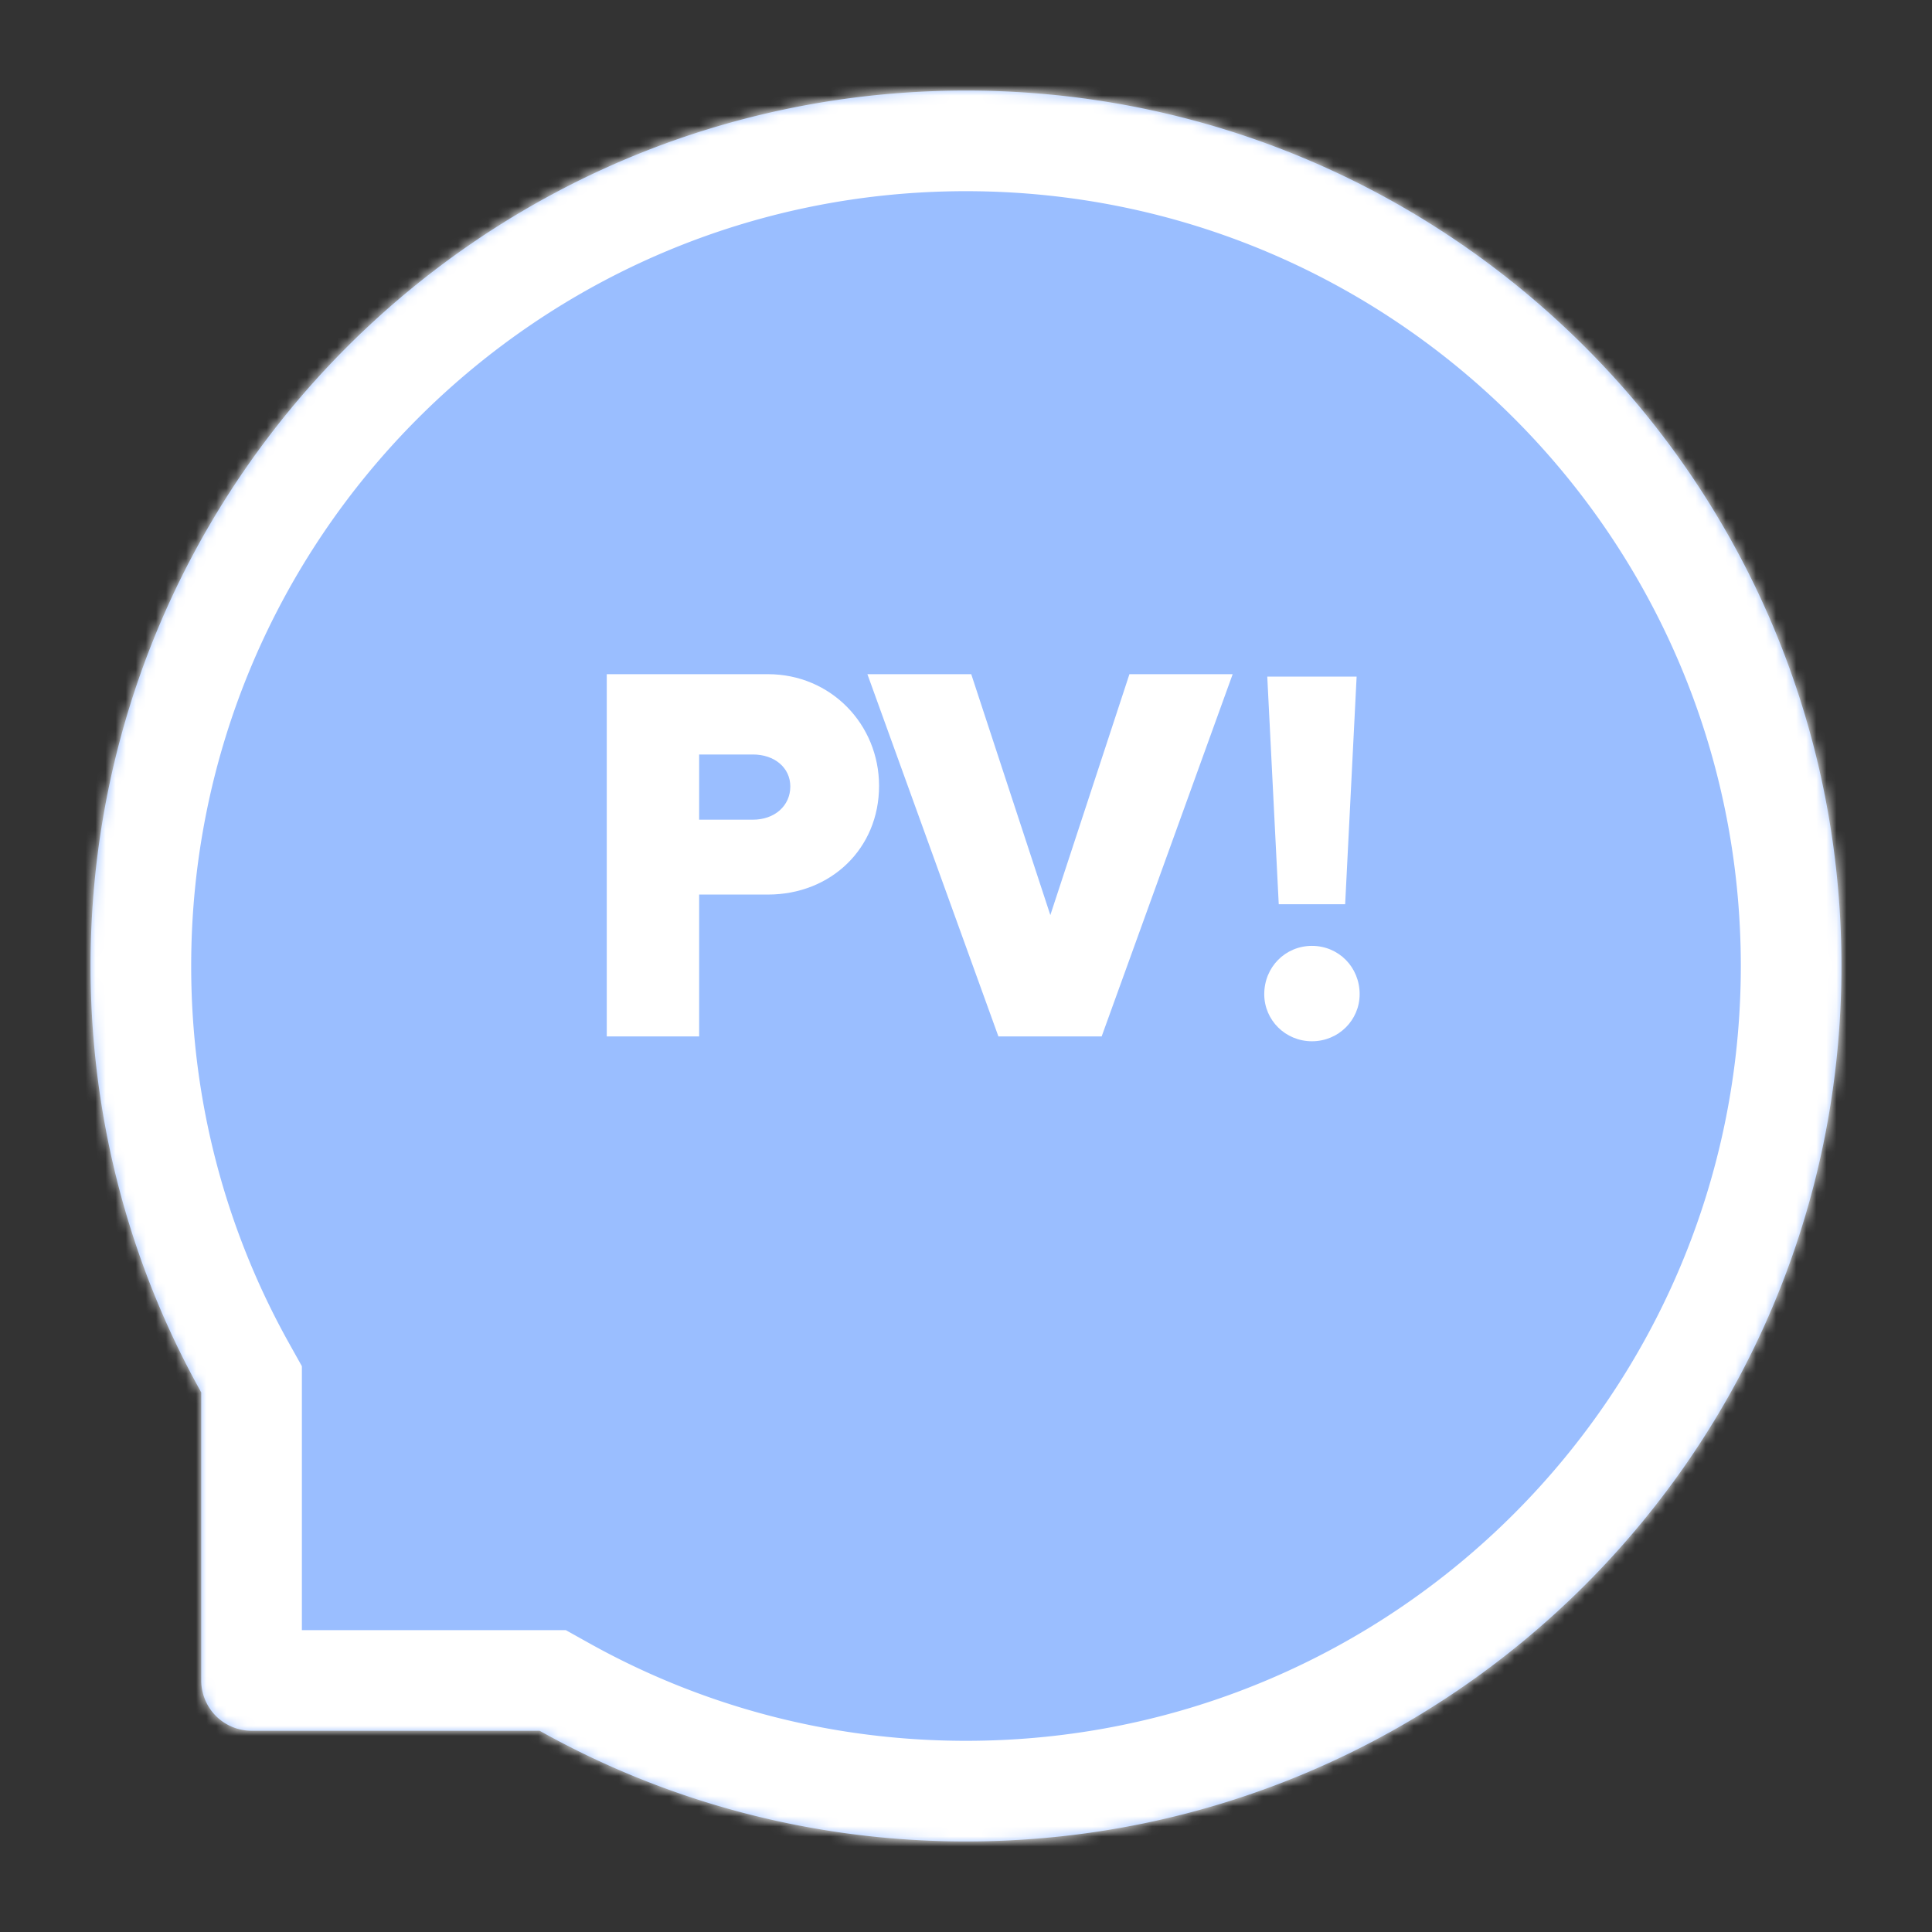<svg xmlns="http://www.w3.org/2000/svg" width="192" height="192" fill="none"><rect width="100%" height="100%" fill="#333333" stroke="none"/><mask id="a" fill="#fff"><path fill-rule="evenodd" d="M183 96c0 48.049-38.951 87-87 87-15.385 0-29.837-3.993-42.376-11H25a5 5 0 0 1-5-5v-28.624C12.993 125.837 9 111.385 9 96 9 47.951 47.951 9 96 9s87 38.951 87 87Z" clip-rule="evenodd"/></mask><path fill="#9ABEFF" fill-rule="evenodd" d="M183 96c0 48.049-38.951 87-87 87-15.385 0-29.837-3.993-42.376-11H25a5 5 0 0 1-5-5v-28.624C12.993 125.837 9 111.385 9 96 9 47.951 47.951 9 96 9s87 38.951 87 87Z" clip-rule="evenodd"/><path fill="#fff" d="m53.624 172 4.878-8.73-2.274-1.27h-2.604v10ZM20 138.376h10v-2.604l-1.27-2.274-8.73 4.878ZM96 193c53.572 0 97-43.428 97-97h-20c0 42.526-34.474 77-77 77v20Zm-47.254-12.27C62.738 188.548 78.864 193 96 193v-20c-13.633 0-26.411-3.534-37.498-9.73l-9.756 17.46ZM53.624 162H25v20h28.624v-20ZM25 162a5 5 0 0 1 5 5H10c0 8.284 6.716 15 15 15v-20Zm5 5v-28.624H10V167h20ZM-1 96c0 17.136 4.452 33.262 12.27 47.254l17.46-9.756C22.535 122.411 19 109.633 19 96H-1ZM96-1C42.428-1-1 42.428-1 96h20c0-42.526 34.474-77 77-77V-1Zm97 97c0-53.572-43.428-97-97-97v20c42.526 0 77 34.474 77 77h20Z" mask="url(#a)"/><path fill="#fff" d="M76.32 67H60.3v36h9.18V88.9h6.84c6.24 0 11.04-4.56 11.04-10.8 0-6.12-4.8-11.1-11.04-11.1Zm-1.5 14.46h-5.34v-6.48h5.34c2.16 0 3.72 1.32 3.72 3.18 0 1.92-1.56 3.3-3.72 3.3ZM112.241 67l-7.86 23.94L96.521 67h-10.32l13.02 36h10.26l13.02-36h-10.26Zm14.839 22.86h6.6l1.14-22.62h-8.88l1.14 22.62Zm3.3 13.62c2.64 0 4.74-2.1 4.74-4.68 0-2.7-2.1-4.8-4.74-4.8s-4.74 2.1-4.74 4.8c0 2.58 2.1 4.68 4.74 4.68Z"/></svg>